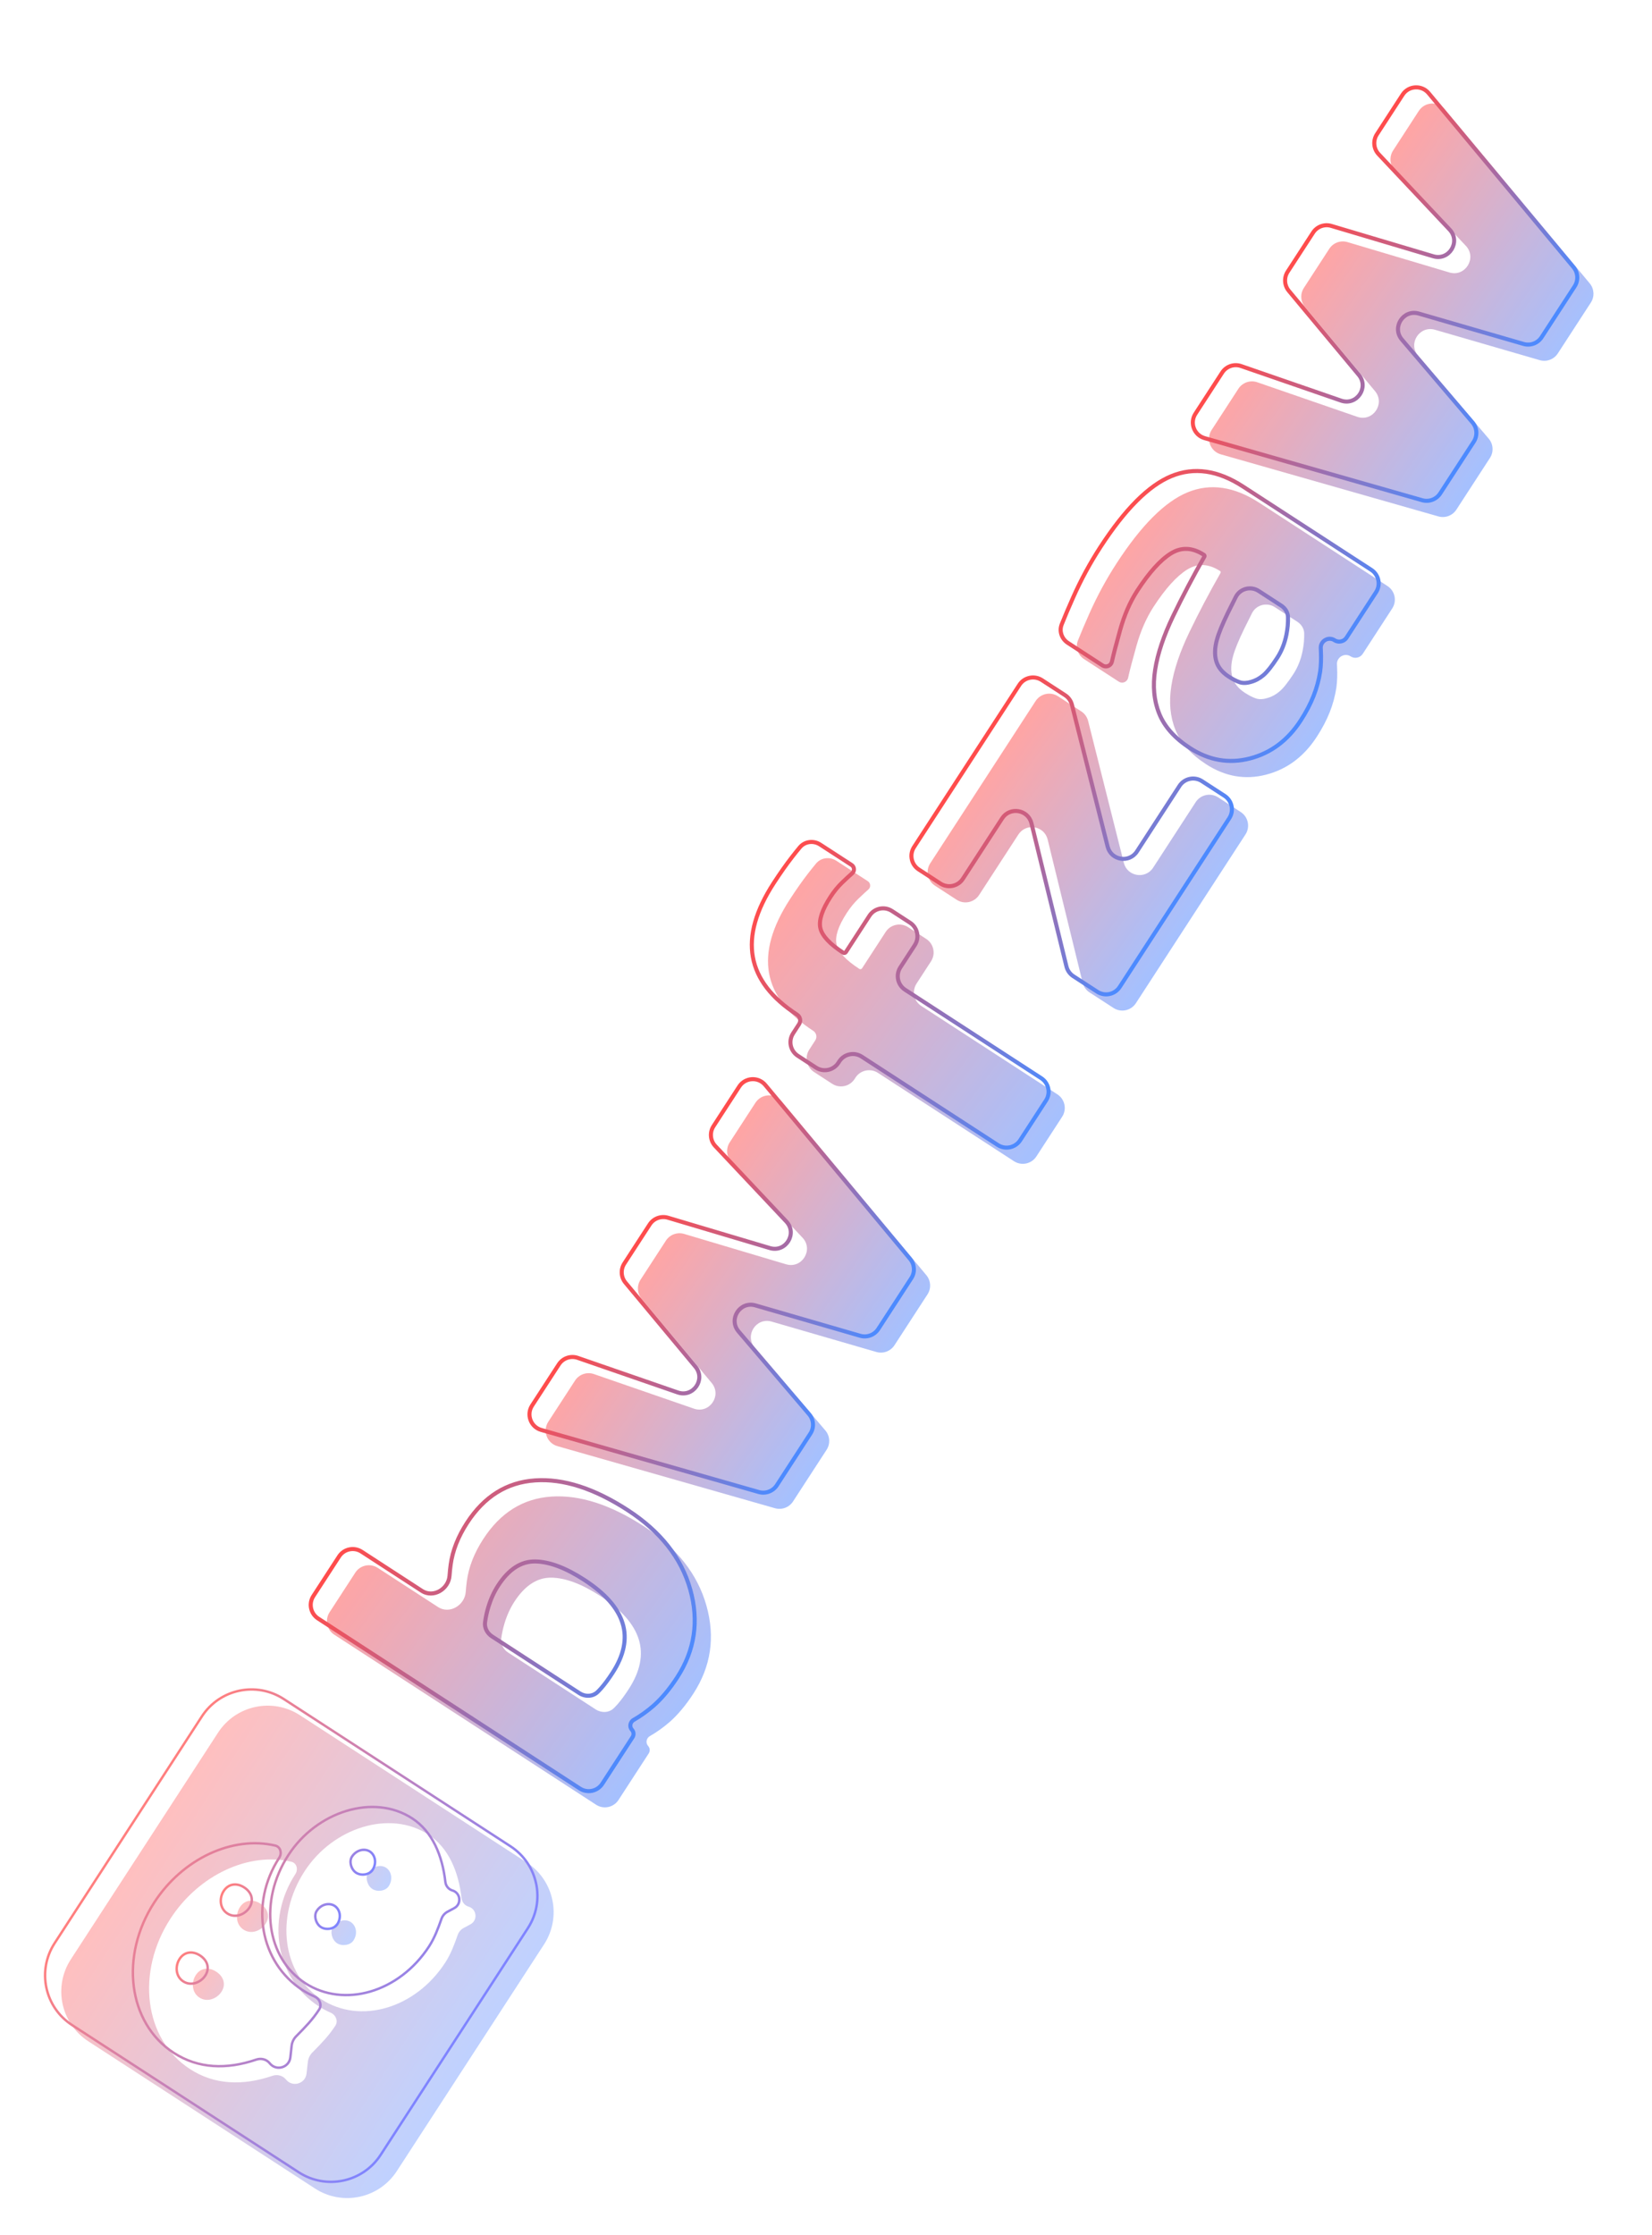 <svg width="102" height="138" viewBox="0 0 102 138" fill="none" xmlns="http://www.w3.org/2000/svg">
<g opacity="0.703">
<g filter="url(#filter0_i_0_185)">
<path d="M26.051 98.219C26.753 98.675 27.697 98.113 27.756 97.278C27.772 97.051 27.795 96.828 27.825 96.608C27.941 95.743 28.279 94.878 28.84 94.015C29.898 92.386 31.298 91.514 33.042 91.397C34.787 91.28 36.691 91.891 38.755 93.232C40.781 94.547 42.068 96.179 42.617 98.128C43.167 100.077 42.898 101.889 41.81 103.563C41.344 104.281 40.858 104.862 40.353 105.306C39.972 105.639 39.563 105.933 39.124 106.185C38.906 106.311 38.849 106.607 39.018 106.794V106.794C39.133 106.922 39.148 107.111 39.054 107.255L37.188 110.128C36.888 110.591 36.268 110.723 35.805 110.422L19.641 99.925C19.178 99.624 19.046 99.005 19.347 98.541L20.938 96.091C21.239 95.628 21.858 95.496 22.322 95.797L26.051 98.219ZM30.76 97.886C30.507 98.276 30.305 98.716 30.156 99.206C30.061 99.515 29.993 99.829 29.949 100.15C29.902 100.5 30.081 100.836 30.377 101.028L35.776 104.534C36.13 104.764 36.598 104.755 36.9 104.459C36.983 104.377 37.062 104.294 37.135 104.21C37.347 103.968 37.575 103.659 37.818 103.285C38.528 102.191 38.735 101.169 38.441 100.217C38.146 99.265 37.357 98.372 36.072 97.538C34.926 96.793 33.916 96.415 33.044 96.402C32.172 96.39 31.41 96.885 30.76 97.886Z" fill="url(#paint0_linear_0_185)" fill-opacity="0.5"/>
</g>
<path d="M40.353 105.306L40.27 105.212L40.353 105.306ZM37.135 104.21L37.229 104.293L37.135 104.21ZM29.949 100.15L29.825 100.133L29.949 100.15ZM39.124 106.185L39.062 106.077L39.124 106.185ZM27.756 97.278L27.881 97.286C27.897 97.062 27.919 96.842 27.949 96.624L27.825 96.608L27.701 96.591C27.671 96.814 27.648 97.04 27.632 97.269L27.756 97.278ZM27.825 96.608L27.949 96.624C28.062 95.781 28.392 94.934 28.945 94.083L28.84 94.015L28.735 93.947C28.166 94.823 27.82 95.705 27.701 96.591L27.825 96.608ZM28.84 94.015L28.945 94.083C29.984 92.483 31.351 91.636 33.051 91.522L33.042 91.397L33.034 91.272C31.246 91.392 29.811 92.29 28.735 93.947L28.84 94.015ZM33.042 91.397L33.051 91.522C34.759 91.407 36.636 92.005 38.687 93.336L38.755 93.232L38.823 93.127C36.745 91.778 34.814 91.153 33.034 91.272L33.042 91.397ZM38.755 93.232L38.687 93.336C40.692 94.639 41.957 96.248 42.497 98.162L42.617 98.128L42.738 98.094C42.178 96.111 40.869 94.455 38.823 93.127L38.755 93.232ZM42.617 98.128L42.497 98.162C43.037 100.077 42.773 101.851 41.706 103.495L41.81 103.563L41.915 103.631C43.023 101.926 43.297 100.077 42.738 98.094L42.617 98.128ZM41.81 103.563L41.706 103.495C41.244 104.206 40.765 104.777 40.27 105.212L40.353 105.306L40.435 105.4C40.951 104.947 41.444 104.356 41.915 103.631L41.81 103.563ZM40.353 105.306L40.27 105.212C39.896 105.54 39.493 105.828 39.062 106.077L39.124 106.185L39.187 106.294C39.632 106.037 40.048 105.739 40.435 105.4L40.353 105.306ZM39.054 107.255L38.949 107.187L37.084 110.06L37.188 110.128L37.293 110.196L39.159 107.323L39.054 107.255ZM35.805 110.422L35.873 110.317L19.709 99.82L19.641 99.925L19.573 100.03L35.737 110.527L35.805 110.422ZM19.347 98.541L19.452 98.609L21.043 96.159L20.938 96.091L20.834 96.023L19.242 98.473L19.347 98.541ZM22.322 95.797L22.254 95.902L25.983 98.324L26.051 98.219L26.119 98.114L22.39 95.692L22.322 95.797ZM30.76 97.886L30.655 97.818C30.395 98.219 30.189 98.669 30.036 99.169L30.156 99.206L30.276 99.242C30.422 98.762 30.619 98.333 30.865 97.954L30.76 97.886ZM30.156 99.206L30.036 99.169C29.94 99.484 29.87 99.806 29.825 100.133L29.949 100.15L30.073 100.167C30.116 99.853 30.183 99.545 30.276 99.242L30.156 99.206ZM30.377 101.028L30.309 101.133L35.708 104.639L35.776 104.534L35.844 104.43L30.445 100.924L30.377 101.028ZM36.9 104.459L36.987 104.549C37.073 104.464 37.154 104.379 37.229 104.293L37.135 104.21L37.041 104.128C36.97 104.21 36.894 104.29 36.812 104.37L36.9 104.459ZM37.135 104.21L37.229 104.293C37.446 104.044 37.677 103.73 37.923 103.353L37.818 103.285L37.713 103.216C37.472 103.588 37.248 103.891 37.041 104.128L37.135 104.21ZM37.818 103.285L37.923 103.353C38.646 102.239 38.869 101.178 38.56 100.18L38.441 100.217L38.321 100.254C38.602 101.16 38.409 102.144 37.713 103.216L37.818 103.285ZM38.441 100.217L38.56 100.18C38.253 99.188 37.437 98.275 36.141 97.433L36.072 97.538L36.004 97.642C37.277 98.469 38.039 99.341 38.321 100.254L38.441 100.217ZM36.072 97.538L36.141 97.433C34.984 96.682 33.952 96.29 33.046 96.277L33.044 96.402L33.042 96.527C33.881 96.539 34.867 96.904 36.004 97.642L36.072 97.538ZM33.044 96.402L33.046 96.277C32.115 96.264 31.319 96.795 30.655 97.818L30.76 97.886L30.865 97.954C31.501 96.974 32.228 96.516 33.042 96.527L33.044 96.402ZM35.776 104.534L35.708 104.639C36.102 104.895 36.637 104.892 36.987 104.549L36.9 104.459L36.812 104.37C36.559 104.618 36.158 104.633 35.844 104.43L35.776 104.534ZM29.949 100.15L29.825 100.133C29.77 100.538 29.978 100.918 30.309 101.133L30.377 101.028L30.445 100.924C30.184 100.754 30.033 100.463 30.073 100.167L29.949 100.15ZM20.938 96.091L21.043 96.159C21.306 95.754 21.848 95.639 22.254 95.902L22.322 95.797L22.39 95.692C21.869 95.354 21.172 95.502 20.834 96.023L20.938 96.091ZM27.756 97.278L27.632 97.269C27.605 97.641 27.382 97.954 27.083 98.124C26.786 98.292 26.425 98.312 26.119 98.114L26.051 98.219L25.983 98.324C26.379 98.581 26.841 98.548 27.206 98.341C27.57 98.135 27.848 97.75 27.881 97.286L27.756 97.278ZM19.641 99.925L19.709 99.82C19.304 99.557 19.189 99.015 19.452 98.609L19.347 98.541L19.242 98.473C18.904 98.995 19.052 99.691 19.573 100.03L19.641 99.925ZM39.018 106.794L38.925 106.878C39.002 106.963 39.012 107.09 38.949 107.187L39.054 107.255L39.159 107.323C39.283 107.131 39.264 106.88 39.111 106.71L39.018 106.794ZM39.124 106.185L39.062 106.077C38.78 106.24 38.7 106.627 38.925 106.878L39.018 106.794L39.111 106.71C38.999 106.587 39.033 106.383 39.187 106.294L39.124 106.185ZM37.188 110.128L37.084 110.06C36.82 110.465 36.279 110.58 35.873 110.317L35.805 110.422L35.737 110.527C36.258 110.865 36.955 110.717 37.293 110.196L37.188 110.128Z" fill="url(#paint1_linear_0_185)" style="mix-blend-mode:exclusion"/>
<g filter="url(#filter1_i_0_185)">
<path d="M45.644 67.081C46.011 66.516 46.82 66.468 47.251 66.986L56.197 77.729C56.477 78.066 56.506 78.546 56.267 78.913L54.228 82.053C53.988 82.422 53.534 82.591 53.111 82.469L46.642 80.593C45.689 80.317 44.959 81.447 45.602 82.202L49.959 87.313C50.246 87.65 50.278 88.135 50.037 88.507L47.964 91.699C47.725 92.067 47.273 92.236 46.851 92.116L33.418 88.283C32.771 88.099 32.487 87.341 32.853 86.777L34.505 84.234C34.755 83.849 35.236 83.683 35.67 83.833L41.846 85.968C42.803 86.299 43.589 85.161 42.941 84.383L38.619 79.191C38.339 78.854 38.31 78.374 38.549 78.007L40.116 75.594C40.357 75.222 40.815 75.054 41.24 75.18L47.536 77.055C48.515 77.347 49.25 76.156 48.549 75.412L44.166 70.757C43.85 70.421 43.805 69.913 44.056 69.527L45.644 67.081Z" fill="url(#paint2_linear_0_185)" fill-opacity="0.5"/>
</g>
<path d="M45.644 67.081C46.011 66.516 46.82 66.468 47.251 66.986L56.197 77.729C56.477 78.066 56.506 78.546 56.267 78.913L54.228 82.053C53.988 82.422 53.534 82.591 53.111 82.469L46.642 80.593C45.689 80.317 44.959 81.447 45.602 82.202L49.959 87.313C50.246 87.65 50.278 88.135 50.037 88.507L47.964 91.699C47.725 92.067 47.273 92.236 46.851 92.116L33.418 88.283C32.771 88.099 32.487 87.341 32.853 86.777L34.505 84.234C34.755 83.849 35.236 83.683 35.67 83.833L41.846 85.968C42.803 86.299 43.589 85.161 42.941 84.383L38.619 79.191C38.339 78.854 38.31 78.374 38.549 78.007L40.116 75.594C40.357 75.222 40.815 75.054 41.24 75.18L47.536 77.055C48.515 77.347 49.25 76.156 48.549 75.412L44.166 70.757C43.85 70.421 43.805 69.913 44.056 69.527L45.644 67.081Z" stroke="url(#paint3_linear_0_185)" stroke-width="0.25" style="mix-blend-mode:exclusion"/>
<g filter="url(#filter2_i_0_185)">
<path d="M52.58 53.402C52.729 53.499 52.772 53.699 52.675 53.849V53.849C52.658 53.874 52.638 53.897 52.615 53.917C52.448 54.063 52.243 54.252 52.001 54.485C51.741 54.734 51.502 55.027 51.283 55.364C50.757 56.174 50.546 56.817 50.65 57.292C50.755 57.767 51.223 58.276 52.057 58.817V58.817C52.114 58.854 52.19 58.837 52.227 58.781L53.685 56.535C53.986 56.072 54.605 55.94 55.069 56.241L56.189 56.968C56.652 57.269 56.784 57.889 56.483 58.352L55.592 59.724C55.291 60.188 55.422 60.807 55.886 61.108L64.287 66.564C64.75 66.864 64.882 67.484 64.581 67.947L62.99 70.397C62.689 70.861 62.07 70.992 61.606 70.691L53.205 65.236C52.742 64.935 52.122 65.066 51.822 65.529L51.764 65.618C51.463 66.081 50.844 66.213 50.381 65.912L49.261 65.184C48.797 64.884 48.666 64.264 48.967 63.801L49.338 63.229C49.465 63.033 49.409 62.771 49.213 62.643V62.643C47.638 61.62 46.729 60.435 46.485 59.087C46.242 57.738 46.671 56.216 47.773 54.519C48.17 53.907 48.551 53.367 48.916 52.897C49.077 52.69 49.233 52.495 49.385 52.313C49.695 51.942 50.233 51.878 50.639 52.142L52.58 53.402Z" fill="url(#paint4_linear_0_185)" fill-opacity="0.5"/>
</g>
<path d="M52.58 53.402C52.729 53.499 52.772 53.699 52.675 53.849V53.849C52.658 53.874 52.638 53.897 52.615 53.917C52.448 54.063 52.243 54.252 52.001 54.485C51.741 54.734 51.502 55.027 51.283 55.364C50.757 56.174 50.546 56.817 50.65 57.292C50.755 57.767 51.223 58.276 52.057 58.817V58.817C52.114 58.854 52.19 58.837 52.227 58.781L53.685 56.535C53.986 56.072 54.605 55.94 55.069 56.241L56.189 56.968C56.652 57.269 56.784 57.889 56.483 58.352L55.592 59.724C55.291 60.188 55.422 60.807 55.886 61.108L64.287 66.564C64.75 66.864 64.882 67.484 64.581 67.947L62.99 70.397C62.689 70.861 62.07 70.992 61.606 70.691L53.205 65.236C52.742 64.935 52.122 65.066 51.822 65.529L51.764 65.618C51.463 66.081 50.844 66.213 50.381 65.912L49.261 65.184C48.797 64.884 48.666 64.264 48.967 63.801L49.338 63.229C49.465 63.033 49.409 62.771 49.213 62.643V62.643C47.638 61.62 46.729 60.435 46.485 59.087C46.242 57.738 46.671 56.216 47.773 54.519C48.17 53.907 48.551 53.367 48.916 52.897C49.077 52.69 49.233 52.495 49.385 52.313C49.695 51.942 50.233 51.878 50.639 52.142L52.58 53.402Z" stroke="url(#paint5_linear_0_185)" stroke-width="0.25" style="mix-blend-mode:exclusion"/>
<g filter="url(#filter3_i_0_185)">
<path d="M75.606 49.133C76.07 49.434 76.201 50.053 75.9 50.517L69.134 60.936C68.833 61.399 68.214 61.531 67.751 61.23L66.273 60.271C66.059 60.132 65.907 59.917 65.846 59.669L63.686 50.831C63.478 49.98 62.353 49.789 61.876 50.524L59.452 54.257C59.151 54.72 58.532 54.852 58.068 54.551L56.73 53.682C56.267 53.381 56.135 52.762 56.436 52.299L62.942 42.281C63.243 41.818 63.862 41.686 64.325 41.987L65.76 42.919C65.972 43.056 66.124 43.268 66.185 43.513L68.389 52.27C68.602 53.117 69.722 53.303 70.198 52.57L72.827 48.521C73.128 48.058 73.748 47.926 74.211 48.227L75.606 49.133Z" fill="url(#paint6_linear_0_185)" fill-opacity="0.5"/>
</g>
<path d="M75.606 49.133C76.07 49.434 76.201 50.053 75.9 50.517L69.134 60.936C68.833 61.399 68.214 61.531 67.751 61.23L66.273 60.271C66.059 60.132 65.907 59.917 65.846 59.669L63.686 50.831C63.478 49.98 62.353 49.789 61.876 50.524L59.452 54.257C59.151 54.72 58.532 54.852 58.068 54.551L56.73 53.682C56.267 53.381 56.135 52.762 56.436 52.299L62.942 42.281C63.243 41.818 63.862 41.686 64.325 41.987L65.76 42.919C65.972 43.056 66.124 43.268 66.185 43.513L68.389 52.27C68.602 53.117 69.722 53.303 70.198 52.57L72.827 48.521C73.128 48.058 73.748 47.926 74.211 48.227L75.606 49.133Z" stroke="url(#paint7_linear_0_185)" stroke-width="0.25" style="mix-blend-mode:exclusion"/>
<g filter="url(#filter4_i_0_185)">
<path fill-rule="evenodd" clip-rule="evenodd" d="M81.555 40.153C81.552 40.107 81.55 40.062 81.548 40.018C81.526 39.572 82.021 39.282 82.395 39.525V39.525C82.645 39.687 82.979 39.616 83.142 39.366L84.961 36.564C85.262 36.101 85.13 35.481 84.667 35.181L76.746 30.036C75.202 29.034 73.73 28.819 72.33 29.394C70.93 29.968 69.468 31.429 67.944 33.775C67.303 34.761 66.743 35.797 66.261 36.88C65.967 37.544 65.731 38.1 65.553 38.549C65.386 38.971 65.553 39.444 65.934 39.692L68.076 41.083C68.252 41.197 68.487 41.147 68.602 40.971V40.971C68.627 40.931 68.645 40.888 68.655 40.842C68.747 40.418 68.917 39.767 69.164 38.888C69.424 37.959 69.776 37.155 70.217 36.474C70.952 35.343 71.644 34.575 72.292 34.17C72.941 33.766 73.621 33.794 74.332 34.256V34.256C74.37 34.281 74.383 34.332 74.36 34.372C73.655 35.608 73.014 36.827 72.436 38.029C71.846 39.255 71.475 40.361 71.323 41.349C71.165 42.345 71.248 43.246 71.572 44.054C71.895 44.861 72.526 45.571 73.467 46.181C74.644 46.946 75.879 47.161 77.172 46.827C78.465 46.493 79.508 45.714 80.302 44.491C80.64 43.971 80.906 43.465 81.101 42.972C81.296 42.479 81.434 41.971 81.513 41.447C81.564 41.067 81.578 40.635 81.555 40.153ZM76.302 36.856C76.567 36.336 77.225 36.167 77.715 36.486L79.102 37.386C79.347 37.545 79.517 37.803 79.525 38.095C79.534 38.451 79.502 38.815 79.427 39.187C79.32 39.72 79.132 40.193 78.864 40.606C78.526 41.126 78.242 41.485 78.01 41.682C77.779 41.88 77.53 42.017 77.263 42.093C76.991 42.177 76.756 42.188 76.558 42.124C76.36 42.061 76.127 41.942 75.859 41.769C75.454 41.506 75.198 41.184 75.091 40.805C74.984 40.426 75 39.988 75.138 39.491C75.249 39.085 75.476 38.531 75.818 37.829C75.982 37.492 76.143 37.167 76.302 36.856Z" fill="url(#paint8_linear_0_185)" fill-opacity="0.5"/>
</g>
<path d="M66.261 36.88L66.376 36.931L66.261 36.88ZM69.164 38.888L69.284 38.921L69.284 38.921L69.164 38.888ZM72.292 34.17L72.226 34.064L72.226 34.064L72.292 34.17ZM71.323 41.349L71.446 41.369L71.446 41.368L71.323 41.349ZM71.572 44.054L71.688 44.008L71.688 44.008L71.572 44.054ZM81.101 42.972L80.985 42.926L80.985 42.926L81.101 42.972ZM81.513 41.447L81.637 41.465L81.637 41.463L81.513 41.447ZM77.263 42.093L77.228 41.973L77.226 41.974L77.263 42.093ZM75.138 39.491L75.258 39.524L75.259 39.524L75.138 39.491ZM75.818 37.829L75.93 37.884L75.93 37.884L75.818 37.829ZM68.655 40.842L68.777 40.869L68.655 40.842ZM76.302 36.856L76.19 36.8L76.302 36.856ZM81.548 40.018L81.423 40.024C81.425 40.068 81.428 40.113 81.43 40.159L81.555 40.153L81.68 40.147C81.677 40.101 81.675 40.056 81.673 40.011L81.548 40.018ZM84.961 36.564L84.856 36.496L83.037 39.298L83.142 39.366L83.246 39.434L85.066 36.632L84.961 36.564ZM76.746 30.036L76.678 30.141L84.599 35.285L84.667 35.181L84.735 35.076L76.814 29.932L76.746 30.036ZM72.33 29.394L72.377 29.509C73.731 28.954 75.159 29.155 76.678 30.141L76.746 30.036L76.814 29.932C75.244 28.912 73.729 28.685 72.282 29.278L72.33 29.394ZM67.944 33.775L68.049 33.843C69.569 31.502 71.013 30.069 72.377 29.509L72.33 29.394L72.282 29.278C70.846 29.867 69.367 31.355 67.839 33.707L67.944 33.775ZM66.261 36.88L66.376 36.931C66.854 35.853 67.412 34.824 68.049 33.843L67.944 33.775L67.839 33.707C67.195 34.699 66.631 35.74 66.147 36.83L66.261 36.88ZM65.553 38.549L65.67 38.595C65.846 38.148 66.081 37.594 66.376 36.931L66.261 36.88L66.147 36.83C65.852 37.494 65.615 38.052 65.437 38.503L65.553 38.549ZM68.076 41.083L68.144 40.978L66.002 39.587L65.934 39.692L65.866 39.797L68.007 41.188L68.076 41.083ZM69.164 38.888L69.043 38.854C68.797 39.733 68.626 40.388 68.533 40.816L68.655 40.842L68.777 40.869C68.869 40.449 69.037 39.8 69.284 38.921L69.164 38.888ZM70.217 36.474L70.112 36.406C69.663 37.099 69.307 37.916 69.043 38.854L69.164 38.888L69.284 38.921C69.542 38.003 69.888 37.211 70.322 36.543L70.217 36.474ZM72.292 34.17L72.226 34.064C71.554 34.483 70.851 35.27 70.112 36.406L70.217 36.474L70.322 36.543C71.053 35.417 71.733 34.667 72.359 34.276L72.292 34.17ZM74.332 34.256L74.4 34.151C74.03 33.911 73.661 33.779 73.294 33.763C72.926 33.748 72.569 33.85 72.226 34.064L72.292 34.17L72.359 34.276C72.664 34.086 72.972 34 73.284 34.013C73.596 34.026 73.922 34.139 74.264 34.361L74.332 34.256ZM72.436 38.029L72.548 38.083C73.125 36.883 73.765 35.667 74.468 34.434L74.36 34.372L74.251 34.31C73.545 35.548 72.903 36.77 72.323 37.975L72.436 38.029ZM71.323 41.349L71.446 41.368C71.596 40.396 71.962 39.301 72.548 38.083L72.436 38.029L72.323 37.975C71.73 39.208 71.354 40.327 71.199 41.33L71.323 41.349ZM71.572 44.054L71.688 44.008C71.374 43.224 71.292 42.346 71.446 41.369L71.323 41.349L71.199 41.33C71.039 42.344 71.123 43.269 71.455 44.1L71.572 44.054ZM73.467 46.181L73.535 46.076C72.61 45.476 71.999 44.785 71.688 44.008L71.572 44.054L71.455 44.1C71.791 44.938 72.443 45.666 73.398 46.286L73.467 46.181ZM77.172 46.827L77.141 46.706C75.883 47.031 74.684 46.823 73.535 46.076L73.467 46.181L73.398 46.286C74.603 47.069 75.874 47.291 77.203 46.948L77.172 46.827ZM80.302 44.491L80.198 44.423C79.419 45.622 78.4 46.38 77.141 46.706L77.172 46.827L77.203 46.948C78.529 46.605 79.598 45.806 80.407 44.559L80.302 44.491ZM81.101 42.972L80.985 42.926C80.794 43.41 80.531 43.909 80.198 44.423L80.302 44.491L80.407 44.559C80.749 44.033 81.019 43.52 81.218 43.018L81.101 42.972ZM81.513 41.447L81.39 41.428C81.312 41.943 81.177 42.442 80.985 42.926L81.101 42.972L81.218 43.018C81.416 42.517 81.556 41.999 81.637 41.465L81.513 41.447ZM81.555 40.153L81.43 40.159C81.453 40.636 81.439 41.059 81.39 41.43L81.513 41.447L81.637 41.463C81.69 41.074 81.703 40.635 81.68 40.147L81.555 40.153ZM79.102 37.386L79.17 37.282L77.784 36.381L77.715 36.486L77.647 36.591L79.034 37.491L79.102 37.386ZM79.427 39.187L79.55 39.212C79.626 38.831 79.66 38.458 79.65 38.092L79.525 38.095L79.4 38.099C79.409 38.444 79.378 38.799 79.305 39.162L79.427 39.187ZM78.864 40.606L78.969 40.674C79.246 40.247 79.439 39.759 79.55 39.212L79.427 39.187L79.305 39.162C79.2 39.682 79.018 40.14 78.759 40.538L78.864 40.606ZM78.01 41.682L78.092 41.777C78.338 41.567 78.63 41.196 78.969 40.674L78.864 40.606L78.759 40.538C78.423 41.056 78.146 41.402 77.929 41.587L78.01 41.682ZM77.263 42.093L77.297 42.213C77.583 42.131 77.848 41.985 78.092 41.777L78.01 41.682L77.929 41.587C77.71 41.774 77.477 41.902 77.228 41.973L77.263 42.093ZM76.558 42.124L76.52 42.243C76.749 42.317 77.012 42.301 77.3 42.212L77.263 42.093L77.226 41.974C76.969 42.053 76.762 42.058 76.596 42.005L76.558 42.124ZM75.859 41.769L75.791 41.873C76.064 42.05 76.307 42.175 76.52 42.243L76.558 42.124L76.596 42.005C76.412 41.947 76.19 41.834 75.927 41.664L75.859 41.769ZM75.091 40.805L74.971 40.839C75.088 41.254 75.367 41.598 75.791 41.873L75.859 41.769L75.927 41.664C75.542 41.413 75.309 41.115 75.212 40.771L75.091 40.805ZM75.138 39.491L75.018 39.457C74.875 39.97 74.856 40.432 74.971 40.839L75.091 40.805L75.212 40.771C75.112 40.42 75.125 40.006 75.258 39.524L75.138 39.491ZM75.818 37.829L75.705 37.774C75.363 38.478 75.132 39.041 75.017 39.458L75.138 39.491L75.259 39.524C75.367 39.129 75.589 38.584 75.93 37.884L75.818 37.829ZM76.302 36.856L76.19 36.8C76.031 37.111 75.87 37.436 75.705 37.774L75.818 37.829L75.93 37.884C76.094 37.547 76.255 37.224 76.413 36.913L76.302 36.856ZM74.332 34.256L74.264 34.361C74.247 34.35 74.241 34.327 74.251 34.31L74.36 34.372L74.468 34.434C74.524 34.336 74.494 34.212 74.4 34.151L74.332 34.256ZM68.602 40.971L68.706 41.039C68.74 40.987 68.764 40.929 68.777 40.869L68.655 40.842L68.533 40.816C68.526 40.847 68.514 40.876 68.497 40.903L68.602 40.971ZM68.076 41.083L68.007 41.188C68.242 41.34 68.554 41.273 68.706 41.039L68.602 40.971L68.497 40.903C68.42 41.021 68.262 41.055 68.144 40.978L68.076 41.083ZM65.553 38.549L65.437 38.503C65.247 38.984 65.438 39.519 65.866 39.797L65.934 39.692L66.002 39.587C65.668 39.37 65.526 38.959 65.67 38.595L65.553 38.549ZM77.715 36.486L77.784 36.381C77.233 36.023 76.49 36.211 76.19 36.8L76.302 36.856L76.413 36.913C76.644 36.46 77.218 36.312 77.647 36.591L77.715 36.486ZM84.961 36.564L85.066 36.632C85.405 36.111 85.257 35.414 84.735 35.076L84.667 35.181L84.599 35.285C85.004 35.549 85.12 36.091 84.856 36.496L84.961 36.564ZM79.102 37.386L79.034 37.491C79.251 37.632 79.393 37.855 79.4 38.099L79.525 38.095L79.65 38.092C79.64 37.752 79.444 37.459 79.17 37.282L79.102 37.386ZM82.395 39.525L82.327 39.63C82.635 39.83 83.046 39.742 83.246 39.434L83.142 39.366L83.037 39.298C82.912 39.49 82.655 39.545 82.463 39.42L82.395 39.525ZM81.548 40.018L81.673 40.011C81.656 39.666 82.04 39.443 82.327 39.63L82.395 39.525L82.463 39.42C82.001 39.12 81.396 39.479 81.423 40.024L81.548 40.018Z" fill="url(#paint9_linear_0_185)" style="mix-blend-mode:exclusion"/>
<g filter="url(#filter5_i_0_185)">
<path d="M86.602 5.847C86.969 5.282 87.778 5.234 88.209 5.752L97.155 16.495C97.435 16.832 97.464 17.312 97.225 17.68L95.186 20.819C94.946 21.189 94.492 21.358 94.069 21.235L87.6 19.359C86.647 19.083 85.916 20.213 86.56 20.968L90.917 26.08C91.204 26.416 91.236 26.902 90.995 27.273L88.922 30.465C88.683 30.833 88.231 31.003 87.809 30.882L74.376 27.05C73.729 26.865 73.445 26.108 73.811 25.544L75.463 23C75.713 22.615 76.194 22.45 76.628 22.6L82.804 24.734C83.76 25.065 84.546 23.928 83.899 23.149L79.577 17.957C79.297 17.62 79.268 17.14 79.507 16.773L81.074 14.36C81.315 13.989 81.773 13.82 82.198 13.947L88.494 15.822C89.473 16.114 90.208 14.922 89.507 14.178L85.124 9.523C84.808 9.188 84.763 8.68 85.014 8.293L86.602 5.847Z" fill="url(#paint10_linear_0_185)" fill-opacity="0.5"/>
</g>
<path d="M86.602 5.847C86.969 5.282 87.778 5.234 88.209 5.752L97.155 16.495C97.435 16.832 97.464 17.312 97.225 17.68L95.186 20.819C94.946 21.189 94.492 21.358 94.069 21.235L87.6 19.359C86.647 19.083 85.916 20.213 86.56 20.968L90.917 26.08C91.204 26.416 91.236 26.902 90.995 27.273L88.922 30.465C88.683 30.833 88.231 31.003 87.809 30.882L74.376 27.05C73.729 26.865 73.445 26.108 73.811 25.544L75.463 23C75.713 22.615 76.194 22.45 76.628 22.6L82.804 24.734C83.76 25.065 84.546 23.928 83.899 23.149L79.577 17.957C79.297 17.62 79.268 17.14 79.507 16.773L81.074 14.36C81.315 13.989 81.773 13.82 82.198 13.947L88.494 15.822C89.473 16.114 90.208 14.922 89.507 14.178L85.124 9.523C84.808 9.188 84.763 8.68 85.014 8.293L86.602 5.847Z" stroke="url(#paint11_linear_0_185)" stroke-width="0.25" style="mix-blend-mode:exclusion"/>
</g>
<g opacity="0.5">
<g filter="url(#filter6_i_0_185)">
<path fill-rule="evenodd" clip-rule="evenodd" d="M11.313 122.327C10.836 122.018 10.807 121.375 11.089 120.94C11.372 120.505 11.874 120.419 12.351 120.729C12.827 121.038 12.957 121.534 12.675 121.969C12.392 122.404 11.789 122.637 11.313 122.327ZM19.811 118.972C19.495 118.767 19.366 118.269 19.554 117.98C19.839 117.541 20.343 117.46 20.66 117.666C20.981 117.874 21.108 118.365 20.823 118.804C20.635 119.093 20.132 119.181 19.811 118.972Z" fill="url(#paint12_linear_0_185)" fill-opacity="0.5"/>
</g>
<path d="M20.823 118.804L20.76 118.763L20.76 118.763L20.823 118.804ZM11.089 120.94L11.026 120.899C10.728 121.358 10.751 122.052 11.272 122.39L11.313 122.327L11.354 122.264C10.921 121.984 10.886 121.391 11.152 120.981L11.089 120.94ZM12.351 120.729L12.392 120.666C12.141 120.503 11.877 120.441 11.635 120.481C11.392 120.522 11.178 120.665 11.026 120.899L11.089 120.94L11.152 120.981C11.283 120.779 11.462 120.662 11.66 120.629C11.858 120.596 12.084 120.645 12.31 120.792L12.351 120.729ZM12.675 121.969L12.738 122.01C12.889 121.777 12.932 121.522 12.87 121.283C12.808 121.045 12.643 120.829 12.392 120.666L12.351 120.729L12.31 120.792C12.536 120.939 12.674 121.125 12.725 121.321C12.776 121.516 12.743 121.727 12.612 121.928L12.675 121.969ZM11.313 122.327L11.272 122.39C11.793 122.728 12.439 122.47 12.738 122.01L12.675 121.969L12.612 121.928C12.345 122.339 11.786 122.545 11.354 122.264L11.313 122.327ZM19.554 117.98L19.491 117.939C19.382 118.106 19.369 118.326 19.421 118.526C19.473 118.727 19.593 118.921 19.77 119.035L19.811 118.972L19.852 118.91C19.713 118.819 19.611 118.661 19.566 118.489C19.521 118.316 19.537 118.143 19.616 118.021L19.554 117.98ZM20.66 117.666L20.701 117.603C20.346 117.373 19.796 117.469 19.491 117.939L19.554 117.98L19.616 118.021C19.881 117.613 20.341 117.548 20.619 117.729L20.66 117.666ZM20.823 118.804L20.886 118.845C21.191 118.375 21.06 117.836 20.701 117.603L20.66 117.666L20.619 117.729C20.901 117.912 21.025 118.355 20.76 118.763L20.823 118.804ZM19.811 118.972L19.77 119.035C19.949 119.152 20.175 119.183 20.379 119.149C20.583 119.114 20.777 119.012 20.886 118.845L20.823 118.804L20.76 118.763C20.68 118.885 20.529 118.971 20.354 119.001C20.18 119.03 19.994 119.002 19.852 118.91L19.811 118.972Z" fill="url(#paint13_linear_0_185)"/>
<g filter="url(#filter7_i_0_185)">
<path fill-rule="evenodd" clip-rule="evenodd" d="M17.519 104.895C15.826 103.796 13.564 104.277 12.465 105.969L3.373 119.969C2.274 121.661 2.755 123.924 4.448 125.023L18.447 134.114C20.14 135.214 22.402 134.733 23.501 133.04L32.593 119.041C33.692 117.348 33.211 115.085 31.518 113.986L17.519 104.895ZM19.706 124.063C19.299 124.69 18.852 125.144 18.344 125.66L18.344 125.66C18.324 125.68 18.304 125.7 18.284 125.72C18.129 125.878 18.031 126.084 18.007 126.305L17.927 127.02C17.856 127.653 17.055 127.885 16.657 127.387V127.387C16.459 127.14 16.123 127.054 15.824 127.157C13.986 127.784 12.237 127.72 10.729 126.741C7.882 124.892 7.39 120.742 9.526 117.452C11.287 114.741 14.368 113.327 16.991 113.942C17.321 114.02 17.424 114.413 17.24 114.697V114.697C15.394 117.539 16.057 121.162 18.672 122.86C18.913 123.017 19.163 123.149 19.419 123.261C19.735 123.398 19.894 123.775 19.706 124.063V124.063ZM28.047 117.805C28.514 117.554 28.442 116.862 27.932 116.714V116.714C27.693 116.644 27.525 116.433 27.497 116.185C27.314 114.558 26.695 113.073 25.45 112.264C23.058 110.711 19.553 111.838 17.807 114.527C15.958 117.374 16.452 120.883 18.844 122.436C21.241 123.993 24.643 123.014 26.492 120.167C26.825 119.654 27.049 119.066 27.257 118.468C27.322 118.281 27.454 118.124 27.629 118.03L28.047 117.805Z" fill="url(#paint14_linear_0_185)" fill-opacity="0.5"/>
</g>
<path d="M17.519 104.895L17.478 104.958L17.519 104.895ZM4.448 125.023L4.407 125.086L4.448 125.023ZM18.447 134.114L18.488 134.052L18.447 134.114ZM31.518 113.986L31.559 113.923L31.518 113.986ZM18.344 125.66L18.29 125.607L18.29 125.607L18.344 125.66ZM18.344 125.66L18.397 125.712L18.397 125.712L18.344 125.66ZM25.45 112.264L25.491 112.201L25.491 112.201L25.45 112.264ZM27.257 118.468L27.328 118.493L27.257 118.468ZM27.629 118.03L27.665 118.096L27.665 118.096L27.629 118.03ZM28.047 117.805L28.083 117.871L28.047 117.805ZM27.497 116.185L27.423 116.194L27.497 116.185ZM19.419 123.261L19.389 123.33L19.419 123.261ZM15.824 127.157L15.8 127.086L15.824 127.157ZM17.927 127.02L18.002 127.028L17.927 127.02ZM16.991 113.942L16.974 114.015L16.991 113.942ZM18.284 125.72L18.338 125.772L18.284 125.72ZM18.007 126.305L18.081 126.313L18.007 126.305ZM12.465 105.969L12.527 106.01C13.604 104.352 15.82 103.881 17.478 104.958L17.519 104.895L17.56 104.832C15.832 103.71 13.523 104.201 12.402 105.928L12.465 105.969ZM3.373 119.969L3.436 120.01L12.527 106.01L12.465 105.969L12.402 105.928L3.31 119.928L3.373 119.969ZM4.448 125.023L4.489 124.96C2.831 123.884 2.36 121.667 3.436 120.01L3.373 119.969L3.31 119.928C2.189 121.655 2.679 123.964 4.407 125.086L4.448 125.023ZM18.447 134.114L18.488 134.052L4.489 124.96L4.448 125.023L4.407 125.086L18.406 134.177L18.447 134.114ZM23.501 133.04L23.439 132.999C22.362 134.657 20.146 135.128 18.488 134.052L18.447 134.114L18.406 134.177C20.134 135.299 22.443 134.808 23.564 133.081L23.501 133.04ZM32.593 119.041L32.53 119L23.439 132.999L23.501 133.04L23.564 133.081L32.656 119.082L32.593 119.041ZM31.518 113.986L31.477 114.049C33.135 115.126 33.606 117.342 32.53 119L32.593 119.041L32.656 119.082C33.777 117.354 33.286 115.045 31.559 113.923L31.518 113.986ZM17.519 104.895L17.478 104.958L31.477 114.049L31.518 113.986L31.559 113.923L17.56 104.832L17.519 104.895ZM18.344 125.66L18.397 125.712C18.905 125.197 19.358 124.738 19.769 124.104L19.706 124.063L19.643 124.023C19.241 124.642 18.799 125.091 18.29 125.607L18.344 125.66ZM18.344 125.66L18.397 125.712L18.397 125.712L18.344 125.66L18.29 125.607L18.29 125.607L18.344 125.66ZM18.284 125.72L18.338 125.772C18.358 125.752 18.377 125.732 18.397 125.712L18.344 125.66L18.29 125.607C18.27 125.627 18.251 125.647 18.231 125.667L18.284 125.72ZM17.927 127.02L18.002 127.028L18.081 126.313L18.007 126.305L17.932 126.296L17.852 127.011L17.927 127.02ZM10.729 126.741L10.688 126.804C12.22 127.798 13.994 127.86 15.848 127.228L15.824 127.157L15.8 127.086C13.978 127.708 12.254 127.641 10.77 126.678L10.729 126.741ZM9.526 117.452L9.463 117.411C7.311 120.725 7.797 124.926 10.688 126.804L10.729 126.741L10.77 126.678C7.967 124.858 7.469 120.758 9.589 117.493L9.526 117.452ZM16.991 113.942L17.008 113.869C14.348 113.245 11.238 114.679 9.463 117.411L9.526 117.452L9.589 117.493C11.336 114.802 14.388 113.409 16.974 114.015L16.991 113.942ZM18.672 122.86L18.712 122.797C16.137 121.124 15.477 117.55 17.303 114.738L17.24 114.697L17.177 114.656C15.311 117.529 15.978 121.2 18.631 122.923L18.672 122.86ZM19.419 123.261L19.449 123.192C19.197 123.082 18.95 122.951 18.712 122.797L18.672 122.86L18.631 122.923C18.876 123.082 19.13 123.217 19.389 123.33L19.419 123.261ZM25.45 112.264L25.409 112.327C26.628 113.118 27.241 114.577 27.423 116.194L27.497 116.185L27.572 116.177C27.387 114.538 26.763 113.027 25.491 112.201L25.45 112.264ZM17.807 114.527L17.87 114.568C19.6 111.903 23.061 110.802 25.409 112.327L25.45 112.264L25.491 112.201C23.054 110.619 19.506 111.773 17.744 114.486L17.807 114.527ZM18.844 122.436L18.885 122.374C16.536 120.848 16.037 117.39 17.87 114.568L17.807 114.527L17.744 114.486C15.879 117.359 16.368 120.918 18.803 122.499L18.844 122.436ZM26.492 120.167L26.429 120.126C24.596 122.948 21.238 123.902 18.885 122.374L18.844 122.436L18.803 122.499C21.243 124.084 24.689 123.08 26.555 120.208L26.492 120.167ZM27.257 118.468L27.186 118.443C26.978 119.041 26.756 119.622 26.429 120.126L26.492 120.167L26.555 120.208C26.893 119.687 27.119 119.091 27.328 118.493L27.257 118.468ZM28.047 117.805L28.012 117.739L27.593 117.964L27.629 118.03L27.665 118.096L28.083 117.871L28.047 117.805ZM27.257 118.468L27.328 118.493C27.387 118.323 27.507 118.181 27.665 118.096L27.629 118.03L27.593 117.964C27.402 118.067 27.257 118.239 27.186 118.443L27.257 118.468ZM27.932 116.714L27.911 116.786C28.356 116.915 28.42 117.519 28.012 117.739L28.047 117.805L28.083 117.871C28.609 117.588 28.527 116.809 27.953 116.642L27.932 116.714ZM27.932 116.714L27.953 116.642C27.745 116.581 27.597 116.396 27.572 116.177L27.497 116.185L27.423 116.194C27.454 116.469 27.642 116.707 27.911 116.786L27.932 116.714ZM19.419 123.261L19.389 123.33C19.672 123.453 19.8 123.782 19.643 124.023L19.706 124.063L19.769 124.104C19.988 123.768 19.797 123.343 19.449 123.192L19.419 123.261ZM16.657 127.387L16.715 127.34C16.497 127.066 16.127 126.974 15.8 127.086L15.824 127.157L15.848 127.228C16.12 127.135 16.422 127.213 16.598 127.434L16.657 127.387ZM17.927 127.02L17.852 127.011C17.789 127.579 17.072 127.786 16.715 127.34L16.657 127.387L16.598 127.434C17.038 127.984 17.923 127.728 18.002 127.028L17.927 127.02ZM16.991 113.942L16.974 114.015C17.11 114.047 17.2 114.143 17.236 114.264C17.274 114.386 17.257 114.533 17.177 114.656L17.24 114.697L17.303 114.738C17.407 114.577 17.43 114.385 17.38 114.22C17.329 114.054 17.202 113.915 17.008 113.869L16.991 113.942ZM18.284 125.72L18.231 125.667C18.063 125.837 17.959 126.059 17.932 126.296L18.007 126.305L18.081 126.313C18.104 126.109 18.194 125.918 18.338 125.772L18.284 125.72Z" fill="url(#paint15_linear_0_185)"/>
<g filter="url(#filter8_i_0_185)">
<path fill-rule="evenodd" clip-rule="evenodd" d="M15.079 116.529C15.555 116.838 15.684 117.335 15.399 117.774C15.115 118.211 14.512 118.443 14.036 118.134C13.559 117.824 13.53 117.182 13.814 116.745C14.099 116.306 14.602 116.219 15.079 116.529ZM21.988 115.62C21.672 115.415 21.543 114.918 21.73 114.629C22.014 114.192 22.522 114.106 22.838 114.311C23.159 114.52 23.283 115.016 22.999 115.453C22.811 115.742 22.309 115.829 21.988 115.62Z" fill="url(#paint16_linear_0_185)" fill-opacity="0.5"/>
</g>
<path d="M22.999 115.453L22.936 115.412L22.936 115.412L22.999 115.453ZM15.399 117.774L15.462 117.815C15.615 117.58 15.659 117.324 15.597 117.084C15.535 116.845 15.371 116.629 15.12 116.466L15.079 116.529L15.038 116.592C15.263 116.738 15.401 116.925 15.452 117.121C15.502 117.317 15.468 117.53 15.336 117.733L15.399 117.774ZM14.036 118.134L13.995 118.197C14.516 118.535 15.162 118.277 15.462 117.815L15.399 117.774L15.336 117.733C15.068 118.146 14.509 118.352 14.077 118.071L14.036 118.134ZM13.814 116.745L13.751 116.704C13.451 117.165 13.474 117.858 13.995 118.197L14.036 118.134L14.077 118.071C13.645 117.79 13.608 117.198 13.877 116.786L13.814 116.745ZM15.079 116.529L15.12 116.466C14.869 116.303 14.605 116.24 14.362 116.282C14.118 116.324 13.903 116.469 13.751 116.704L13.814 116.745L13.877 116.786C14.009 116.582 14.189 116.464 14.387 116.43C14.586 116.396 14.812 116.445 15.038 116.592L15.079 116.529ZM21.73 114.629L21.667 114.588C21.558 114.755 21.546 114.975 21.598 115.175C21.65 115.375 21.77 115.568 21.947 115.683L21.988 115.62L22.029 115.557C21.889 115.467 21.787 115.309 21.743 115.137C21.698 114.965 21.714 114.792 21.793 114.67L21.73 114.629ZM22.838 114.311L22.879 114.248C22.524 114.018 21.971 114.121 21.667 114.588L21.73 114.629L21.793 114.67C22.057 114.263 22.52 114.194 22.797 114.374L22.838 114.311ZM22.999 115.453L23.062 115.494C23.365 115.027 23.239 114.482 22.879 114.248L22.838 114.311L22.797 114.374C23.079 114.557 23.2 115.006 22.936 115.412L22.999 115.453ZM21.988 115.62L21.947 115.683C22.126 115.799 22.352 115.831 22.556 115.797C22.759 115.763 22.953 115.661 23.062 115.494L22.999 115.453L22.936 115.412C22.857 115.534 22.706 115.62 22.531 115.649C22.357 115.678 22.171 115.65 22.029 115.557L21.988 115.62Z" fill="url(#paint17_linear_0_185)"/>
</g>
<defs>
<filter id="filter0_i_0_185" x="19.061" y="91.258" width="24.958" height="20.451" filterUnits="userSpaceOnUse" color-interpolation-filters="sRGB">
<feFlood flood-opacity="0" result="BackgroundImageFix"/>
<feBlend mode="normal" in="SourceGraphic" in2="BackgroundImageFix" result="shape"/>
<feColorMatrix in="SourceAlpha" type="matrix" values="0 0 0 0 0 0 0 0 0 0 0 0 0 0 0 0 0 0 127 0" result="hardAlpha"/>
<feOffset dx="1" dy="1"/>
<feGaussianBlur stdDeviation="1.5"/>
<feComposite in2="hardAlpha" operator="arithmetic" k2="-1" k3="1"/>
<feColorMatrix type="matrix" values="0 0 0 0 0.09 0 0 0 0 0.584 0 0 0 0 0.639 0 0 0 0.5 0"/>
<feBlend mode="normal" in2="shape" result="effect1_innerShadow_0_185"/>
</filter>
<filter id="filter1_i_0_185" x="32.566" y="66.5" width="24.987" height="26.779" filterUnits="userSpaceOnUse" color-interpolation-filters="sRGB">
<feFlood flood-opacity="0" result="BackgroundImageFix"/>
<feBlend mode="normal" in="SourceGraphic" in2="BackgroundImageFix" result="shape"/>
<feColorMatrix in="SourceAlpha" type="matrix" values="0 0 0 0 0 0 0 0 0 0 0 0 0 0 0 0 0 0 127 0" result="hardAlpha"/>
<feOffset dx="1" dy="1"/>
<feGaussianBlur stdDeviation="1.5"/>
<feComposite in2="hardAlpha" operator="arithmetic" k2="-1" k3="1"/>
<feColorMatrix type="matrix" values="0 0 0 0 0.09 0 0 0 0 0.584 0 0 0 0 0.639 0 0 0 0.5 0"/>
<feBlend mode="normal" in2="shape" result="effect1_innerShadow_0_185"/>
</filter>
<filter id="filter2_i_0_185" x="46.294" y="51.856" width="19.573" height="20.122" filterUnits="userSpaceOnUse" color-interpolation-filters="sRGB">
<feFlood flood-opacity="0" result="BackgroundImageFix"/>
<feBlend mode="normal" in="SourceGraphic" in2="BackgroundImageFix" result="shape"/>
<feColorMatrix in="SourceAlpha" type="matrix" values="0 0 0 0 0 0 0 0 0 0 0 0 0 0 0 0 0 0 127 0" result="hardAlpha"/>
<feOffset dx="1" dy="1"/>
<feGaussianBlur stdDeviation="1.5"/>
<feComposite in2="hardAlpha" operator="arithmetic" k2="-1" k3="1"/>
<feColorMatrix type="matrix" values="0 0 0 0 0.09 0 0 0 0 0.584 0 0 0 0 0.639 0 0 0 0.5 0"/>
<feBlend mode="normal" in2="shape" result="effect1_innerShadow_0_185"/>
</filter>
<filter id="filter3_i_0_185" x="56.15" y="41.7" width="21.037" height="20.817" filterUnits="userSpaceOnUse" color-interpolation-filters="sRGB">
<feFlood flood-opacity="0" result="BackgroundImageFix"/>
<feBlend mode="normal" in="SourceGraphic" in2="BackgroundImageFix" result="shape"/>
<feColorMatrix in="SourceAlpha" type="matrix" values="0 0 0 0 0 0 0 0 0 0 0 0 0 0 0 0 0 0 127 0" result="hardAlpha"/>
<feOffset dx="1" dy="1"/>
<feGaussianBlur stdDeviation="1.5"/>
<feComposite in2="hardAlpha" operator="arithmetic" k2="-1" k3="1"/>
<feColorMatrix type="matrix" values="0 0 0 0 0.09 0 0 0 0 0.584 0 0 0 0 0.639 0 0 0 0.5 0"/>
<feBlend mode="normal" in2="shape" result="effect1_innerShadow_0_185"/>
</filter>
<filter id="filter4_i_0_185" x="65.364" y="28.955" width="20.884" height="19.149" filterUnits="userSpaceOnUse" color-interpolation-filters="sRGB">
<feFlood flood-opacity="0" result="BackgroundImageFix"/>
<feBlend mode="normal" in="SourceGraphic" in2="BackgroundImageFix" result="shape"/>
<feColorMatrix in="SourceAlpha" type="matrix" values="0 0 0 0 0 0 0 0 0 0 0 0 0 0 0 0 0 0 127 0" result="hardAlpha"/>
<feOffset dx="1" dy="1"/>
<feGaussianBlur stdDeviation="1.5"/>
<feComposite in2="hardAlpha" operator="arithmetic" k2="-1" k3="1"/>
<feColorMatrix type="matrix" values="0 0 0 0 0.09 0 0 0 0 0.584 0 0 0 0 0.639 0 0 0 0.5 0"/>
<feBlend mode="normal" in2="shape" result="effect1_innerShadow_0_185"/>
</filter>
<filter id="filter5_i_0_185" x="73.524" y="5.267" width="24.987" height="26.779" filterUnits="userSpaceOnUse" color-interpolation-filters="sRGB">
<feFlood flood-opacity="0" result="BackgroundImageFix"/>
<feBlend mode="normal" in="SourceGraphic" in2="BackgroundImageFix" result="shape"/>
<feColorMatrix in="SourceAlpha" type="matrix" values="0 0 0 0 0 0 0 0 0 0 0 0 0 0 0 0 0 0 127 0" result="hardAlpha"/>
<feOffset dx="1" dy="1"/>
<feGaussianBlur stdDeviation="1.5"/>
<feComposite in2="hardAlpha" operator="arithmetic" k2="-1" k3="1"/>
<feColorMatrix type="matrix" values="0 0 0 0 0.09 0 0 0 0 0.584 0 0 0 0 0.639 0 0 0 0.5 0"/>
<feBlend mode="normal" in2="shape" result="effect1_innerShadow_0_185"/>
</filter>
<filter id="filter6_i_0_185" x="10.834" y="117.483" width="11.222" height="6.061" filterUnits="userSpaceOnUse" color-interpolation-filters="sRGB">
<feFlood flood-opacity="0" result="BackgroundImageFix"/>
<feBlend mode="normal" in="SourceGraphic" in2="BackgroundImageFix" result="shape"/>
<feColorMatrix in="SourceAlpha" type="matrix" values="0 0 0 0 0 0 0 0 0 0 0 0 0 0 0 0 0 0 127 0" result="hardAlpha"/>
<feOffset dx="1" dy="1"/>
<feGaussianBlur stdDeviation="0.5"/>
<feComposite in2="hardAlpha" operator="arithmetic" k2="-1" k3="1"/>
<feColorMatrix type="matrix" values="0 0 0 0 0.09 0 0 0 0 0.584 0 0 0 0 0.639 0 0 0 0.5 0"/>
<feBlend mode="normal" in2="shape" result="effect1_innerShadow_0_185"/>
</filter>
<filter id="filter7_i_0_185" x="2.708" y="104.23" width="31.549" height="31.549" filterUnits="userSpaceOnUse" color-interpolation-filters="sRGB">
<feFlood flood-opacity="0" result="BackgroundImageFix"/>
<feBlend mode="normal" in="SourceGraphic" in2="BackgroundImageFix" result="shape"/>
<feColorMatrix in="SourceAlpha" type="matrix" values="0 0 0 0 0 0 0 0 0 0 0 0 0 0 0 0 0 0 127 0" result="hardAlpha"/>
<feOffset dx="1" dy="1"/>
<feGaussianBlur stdDeviation="0.5"/>
<feComposite in2="hardAlpha" operator="arithmetic" k2="-1" k3="1"/>
<feColorMatrix type="matrix" values="0 0 0 0 0.09 0 0 0 0 0.584 0 0 0 0 0.639 0 0 0 0.5 0"/>
<feBlend mode="normal" in2="shape" result="effect1_innerShadow_0_185"/>
</filter>
<filter id="filter8_i_0_185" x="13.557" y="114.13" width="10.675" height="5.221" filterUnits="userSpaceOnUse" color-interpolation-filters="sRGB">
<feFlood flood-opacity="0" result="BackgroundImageFix"/>
<feBlend mode="normal" in="SourceGraphic" in2="BackgroundImageFix" result="shape"/>
<feColorMatrix in="SourceAlpha" type="matrix" values="0 0 0 0 0 0 0 0 0 0 0 0 0 0 0 0 0 0 127 0" result="hardAlpha"/>
<feOffset dx="1" dy="1"/>
<feGaussianBlur stdDeviation="0.5"/>
<feComposite in2="hardAlpha" operator="arithmetic" k2="-1" k3="1"/>
<feColorMatrix type="matrix" values="0 0 0 0 0.09 0 0 0 0 0.584 0 0 0 0 0.639 0 0 0 0.5 0"/>
<feBlend mode="normal" in2="shape" result="effect1_innerShadow_0_185"/>
</filter>
<linearGradient id="paint0_linear_0_185" x1="18.473" y1="99.166" x2="35.972" y2="111.789" gradientUnits="userSpaceOnUse">
<stop stop-color="#FF0000"/>
<stop offset="1" stop-color="#004EFF"/>
</linearGradient>
<linearGradient id="paint1_linear_0_185" x1="18.802" y1="99.38" x2="36.896" y2="111.13" gradientUnits="userSpaceOnUse">
<stop stop-color="#FF0000"/>
<stop offset="1" stop-color="#0059FF"/>
</linearGradient>
<linearGradient id="paint2_linear_0_185" x1="31.882" y1="87.76" x2="44.591" y2="96.404" gradientUnits="userSpaceOnUse">
<stop stop-color="#FF0000"/>
<stop offset="1" stop-color="#004EFF"/>
</linearGradient>
<linearGradient id="paint3_linear_0_185" x1="32.116" y1="87.912" x2="44.993" y2="96.274" gradientUnits="userSpaceOnUse">
<stop stop-color="#FF0000"/>
<stop offset="1" stop-color="#0059FF"/>
</linearGradient>
<linearGradient id="paint4_linear_0_185" x1="43.016" y1="61.129" x2="60.141" y2="73.947" gradientUnits="userSpaceOnUse">
<stop stop-color="#FF0000"/>
<stop offset="1" stop-color="#004EFF"/>
</linearGradient>
<linearGradient id="paint5_linear_0_185" x1="43.342" y1="61.341" x2="61.298" y2="73.002" gradientUnits="userSpaceOnUse">
<stop stop-color="#FF0000"/>
<stop offset="1" stop-color="#0059FF"/>
</linearGradient>
<linearGradient id="paint6_linear_0_185" x1="55.478" y1="53.261" x2="68.029" y2="62.12" gradientUnits="userSpaceOnUse">
<stop stop-color="#FF0000"/>
<stop offset="1" stop-color="#004EFF"/>
</linearGradient>
<linearGradient id="paint7_linear_0_185" x1="55.713" y1="53.413" x2="68.589" y2="61.775" gradientUnits="userSpaceOnUse">
<stop stop-color="#FF0000"/>
<stop offset="1" stop-color="#0059FF"/>
</linearGradient>
<linearGradient id="paint8_linear_0_185" x1="63.668" y1="39.818" x2="76.914" y2="49.163" gradientUnits="userSpaceOnUse">
<stop stop-color="#FF0000"/>
<stop offset="1" stop-color="#004EFF"/>
</linearGradient>
<linearGradient id="paint9_linear_0_185" x1="63.915" y1="39.978" x2="77.503" y2="48.802" gradientUnits="userSpaceOnUse">
<stop stop-color="#FF0000"/>
<stop offset="1" stop-color="#0059FF"/>
</linearGradient>
<linearGradient id="paint10_linear_0_185" x1="72.84" y1="26.526" x2="85.549" y2="35.171" gradientUnits="userSpaceOnUse">
<stop stop-color="#FF0000"/>
<stop offset="1" stop-color="#004EFF"/>
</linearGradient>
<linearGradient id="paint11_linear_0_185" x1="73.074" y1="26.678" x2="85.951" y2="35.041" gradientUnits="userSpaceOnUse">
<stop stop-color="#FF0000"/>
<stop offset="1" stop-color="#0059FF"/>
</linearGradient>
<linearGradient id="paint12_linear_0_185" x1="10.522" y1="121.813" x2="16.392" y2="125.626" gradientUnits="userSpaceOnUse">
<stop stop-color="#FF0000"/>
<stop offset="1" stop-color="#0049FF"/>
</linearGradient>
<linearGradient id="paint13_linear_0_185" x1="10.522" y1="121.813" x2="16.392" y2="125.626" gradientUnits="userSpaceOnUse">
<stop stop-color="#FF0000"/>
<stop offset="1" stop-color="#0009FF"/>
</linearGradient>
<linearGradient id="paint14_linear_0_185" x1="1.383" y1="123.033" x2="21.511" y2="136.104" gradientUnits="userSpaceOnUse">
<stop stop-color="#FF0000"/>
<stop offset="1" stop-color="#0049FF"/>
</linearGradient>
<linearGradient id="paint15_linear_0_185" x1="1.383" y1="123.033" x2="21.511" y2="136.104" gradientUnits="userSpaceOnUse">
<stop stop-color="#FF0000"/>
<stop offset="1" stop-color="#0009FF"/>
</linearGradient>
<linearGradient id="paint16_linear_0_185" x1="13.245" y1="117.62" x2="19.116" y2="121.433" gradientUnits="userSpaceOnUse">
<stop stop-color="#FF0000"/>
<stop offset="1" stop-color="#0049FF"/>
</linearGradient>
<linearGradient id="paint17_linear_0_185" x1="13.245" y1="117.62" x2="19.116" y2="121.433" gradientUnits="userSpaceOnUse">
<stop stop-color="#FF0000"/>
<stop offset="1" stop-color="#0009FF"/>
</linearGradient>
</defs>
</svg>
